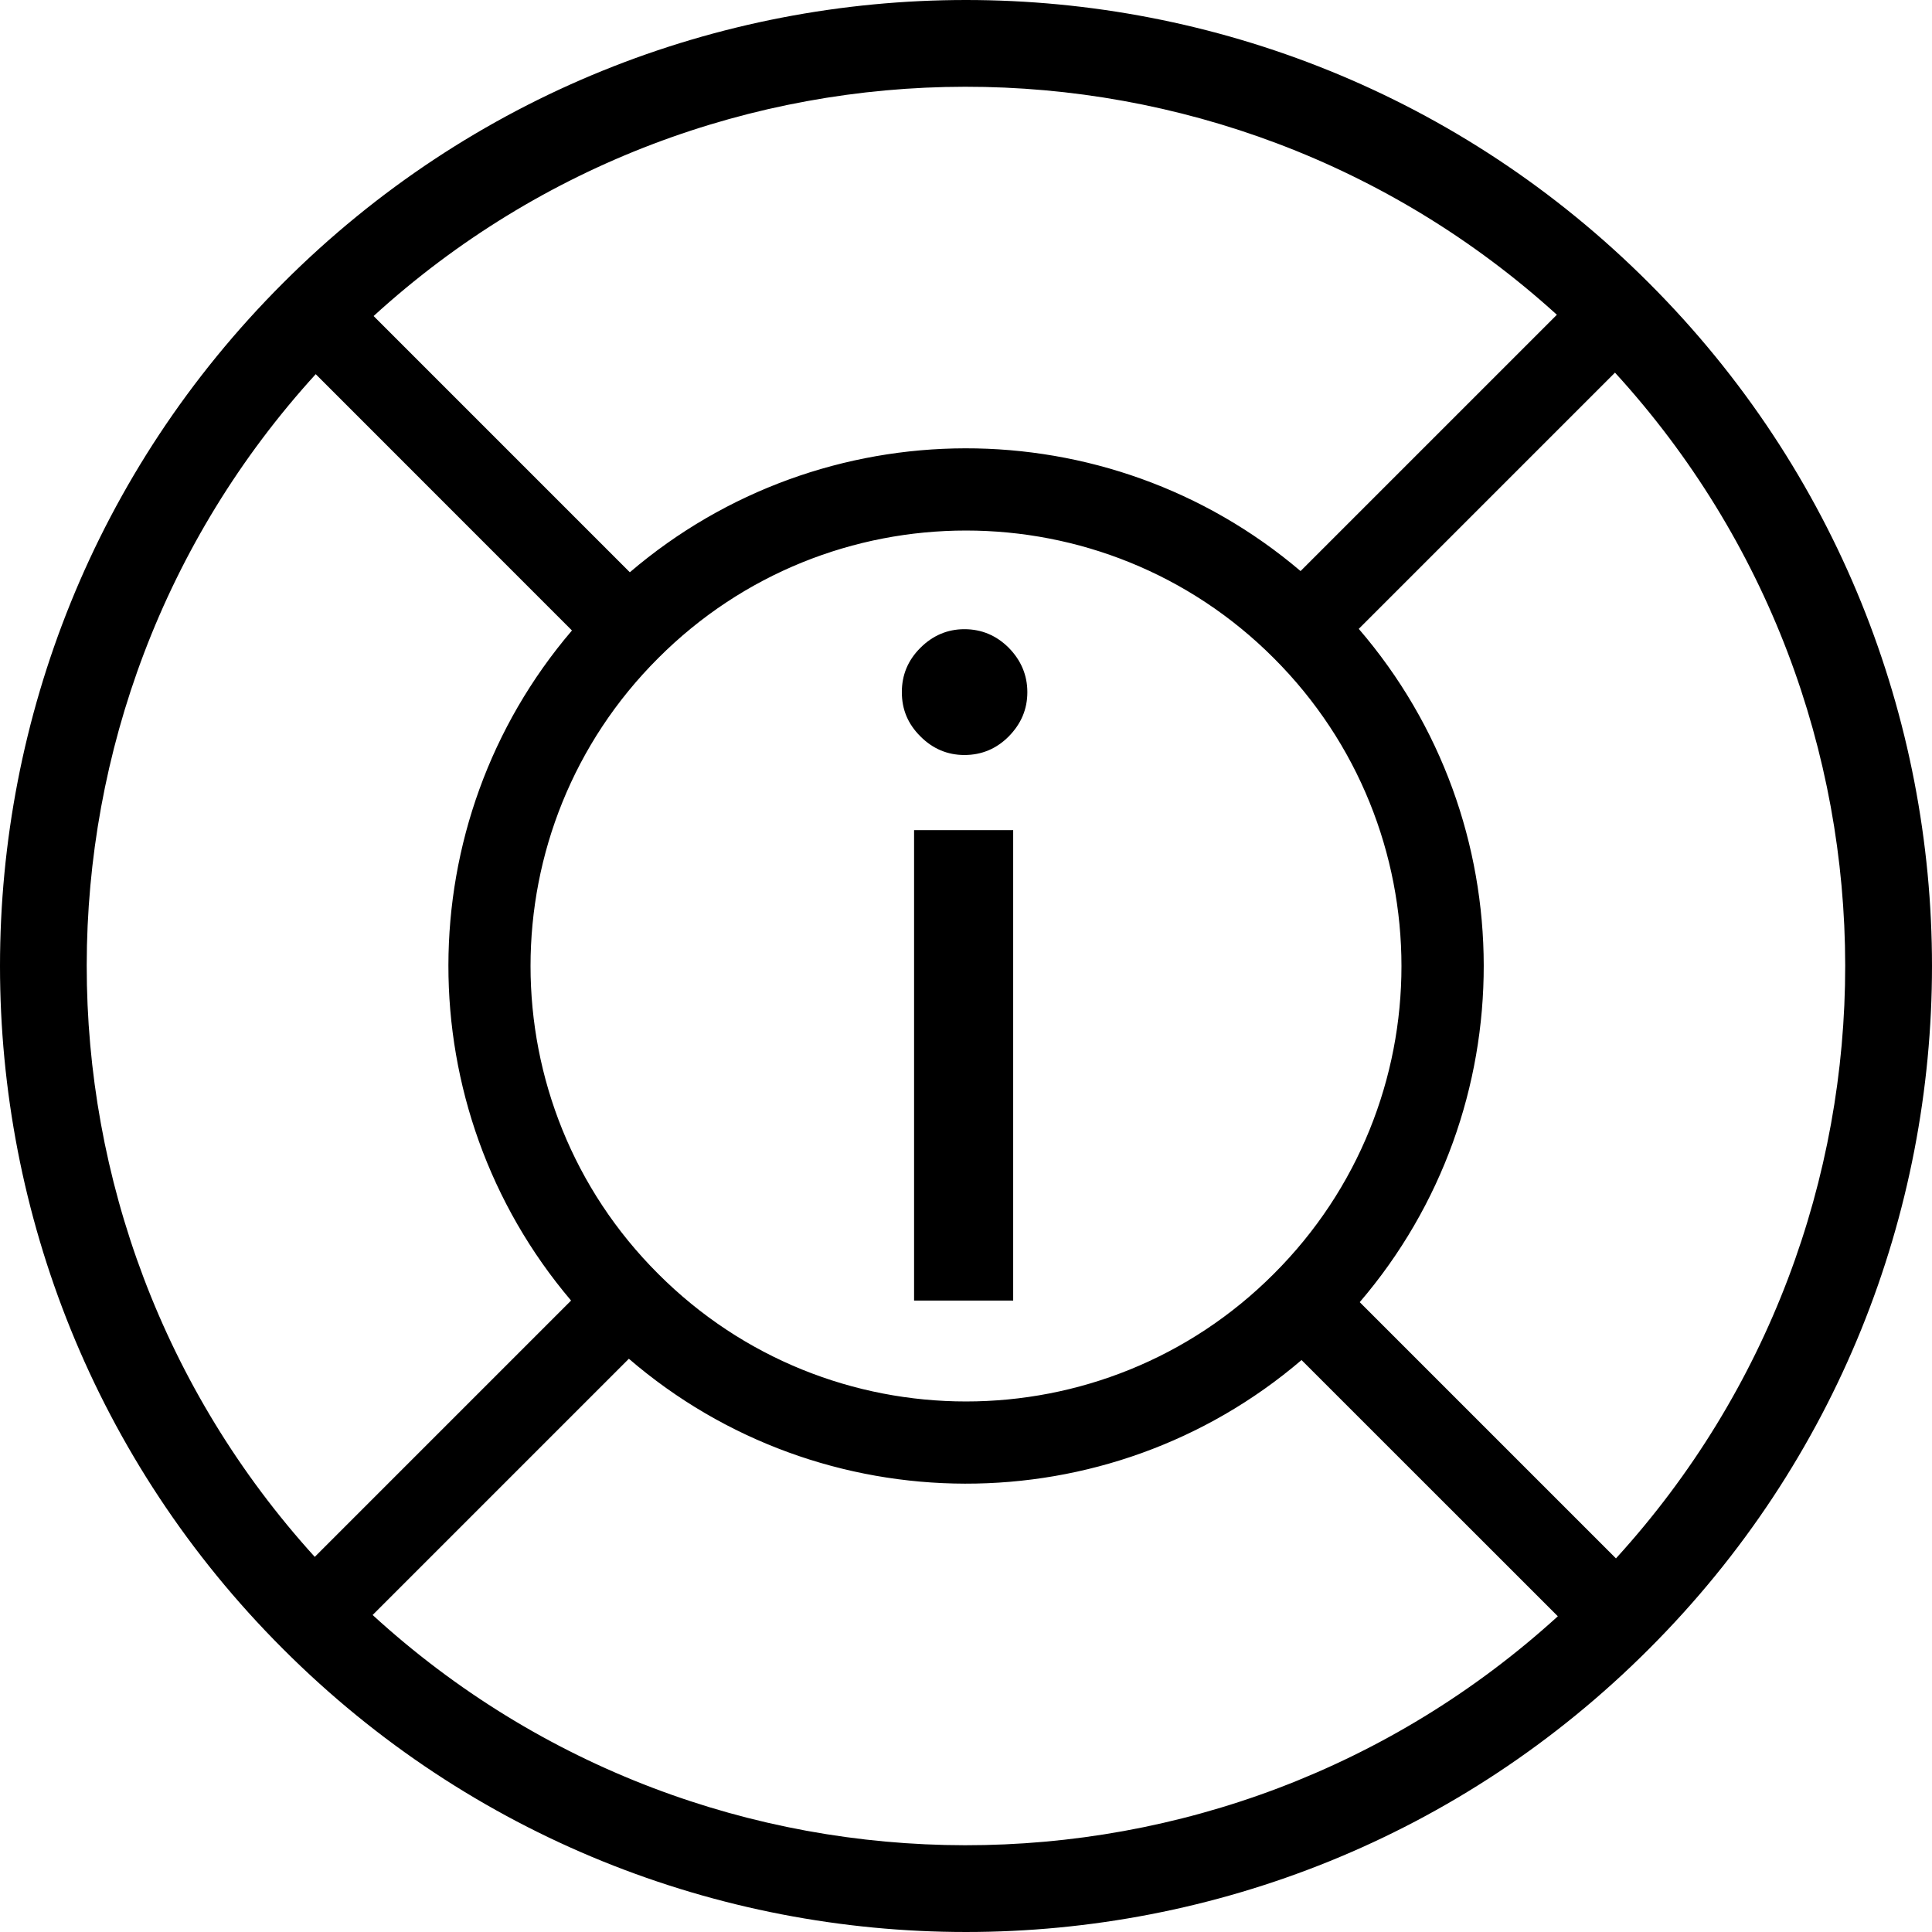 <svg xmlns="http://www.w3.org/2000/svg" width="32" height="32" viewBox="0 0 24 24">
    <path d="M11.355 10.312L12.586 10.312 12.586 16.156 11.355 16.156zM11.98 7.816C11.77 7.816 11.586 7.895 11.434 8.047 11.277 8.203 11.203 8.387 11.203 8.598 11.203 8.812 11.277 8.992 11.434 9.148 11.586 9.301 11.77 9.379 11.98 9.379 12.195 9.379 12.379 9.301 12.531 9.148 12.684 8.992 12.762 8.812 12.762 8.598 12.762 8.387 12.684 8.203 12.531 8.047 12.379 7.895 12.195 7.816 11.98 7.816zM11.98 7.816"/>
    <path d="M 20.484 3.516 C 15.801 -1.172 8.199 -1.172 3.516 3.516 C -1.172 8.199 -1.172 15.801 3.516 20.484 C 8.199 25.172 15.801 25.172 20.484 20.484 C 25.172 15.801 25.172 8.199 20.484 3.516 Z M 19.34 3.91 L 16.156 7.094 C 13.758 5.055 10.219 5.062 7.824 7.109 L 4.641 3.926 C 8.797 0.133 15.176 0.129 19.34 3.91 Z M 15.824 15.824 C 13.715 17.938 10.285 17.938 8.176 15.824 C 6.062 13.715 6.062 10.285 8.176 8.176 C 10.285 6.062 13.715 6.062 15.824 8.176 C 17.938 10.289 17.938 13.715 15.824 15.824 Z M 3.922 4.648 L 7.105 7.832 C 5.062 10.223 5.059 13.758 7.094 16.156 L 3.91 19.34 C 0.129 15.176 0.133 8.805 3.922 4.648 Z M 4.629 20.062 L 7.812 16.879 C 10.207 18.941 13.766 18.949 16.168 16.895 L 19.352 20.078 C 15.184 23.875 8.789 23.871 4.629 20.062 Z M 20.074 19.359 L 16.891 16.176 C 18.949 13.773 18.945 10.211 16.879 7.812 L 20.062 4.629 C 23.871 8.793 23.875 15.191 20.074 19.359 Z M 20.074 19.359"/>
</svg>
